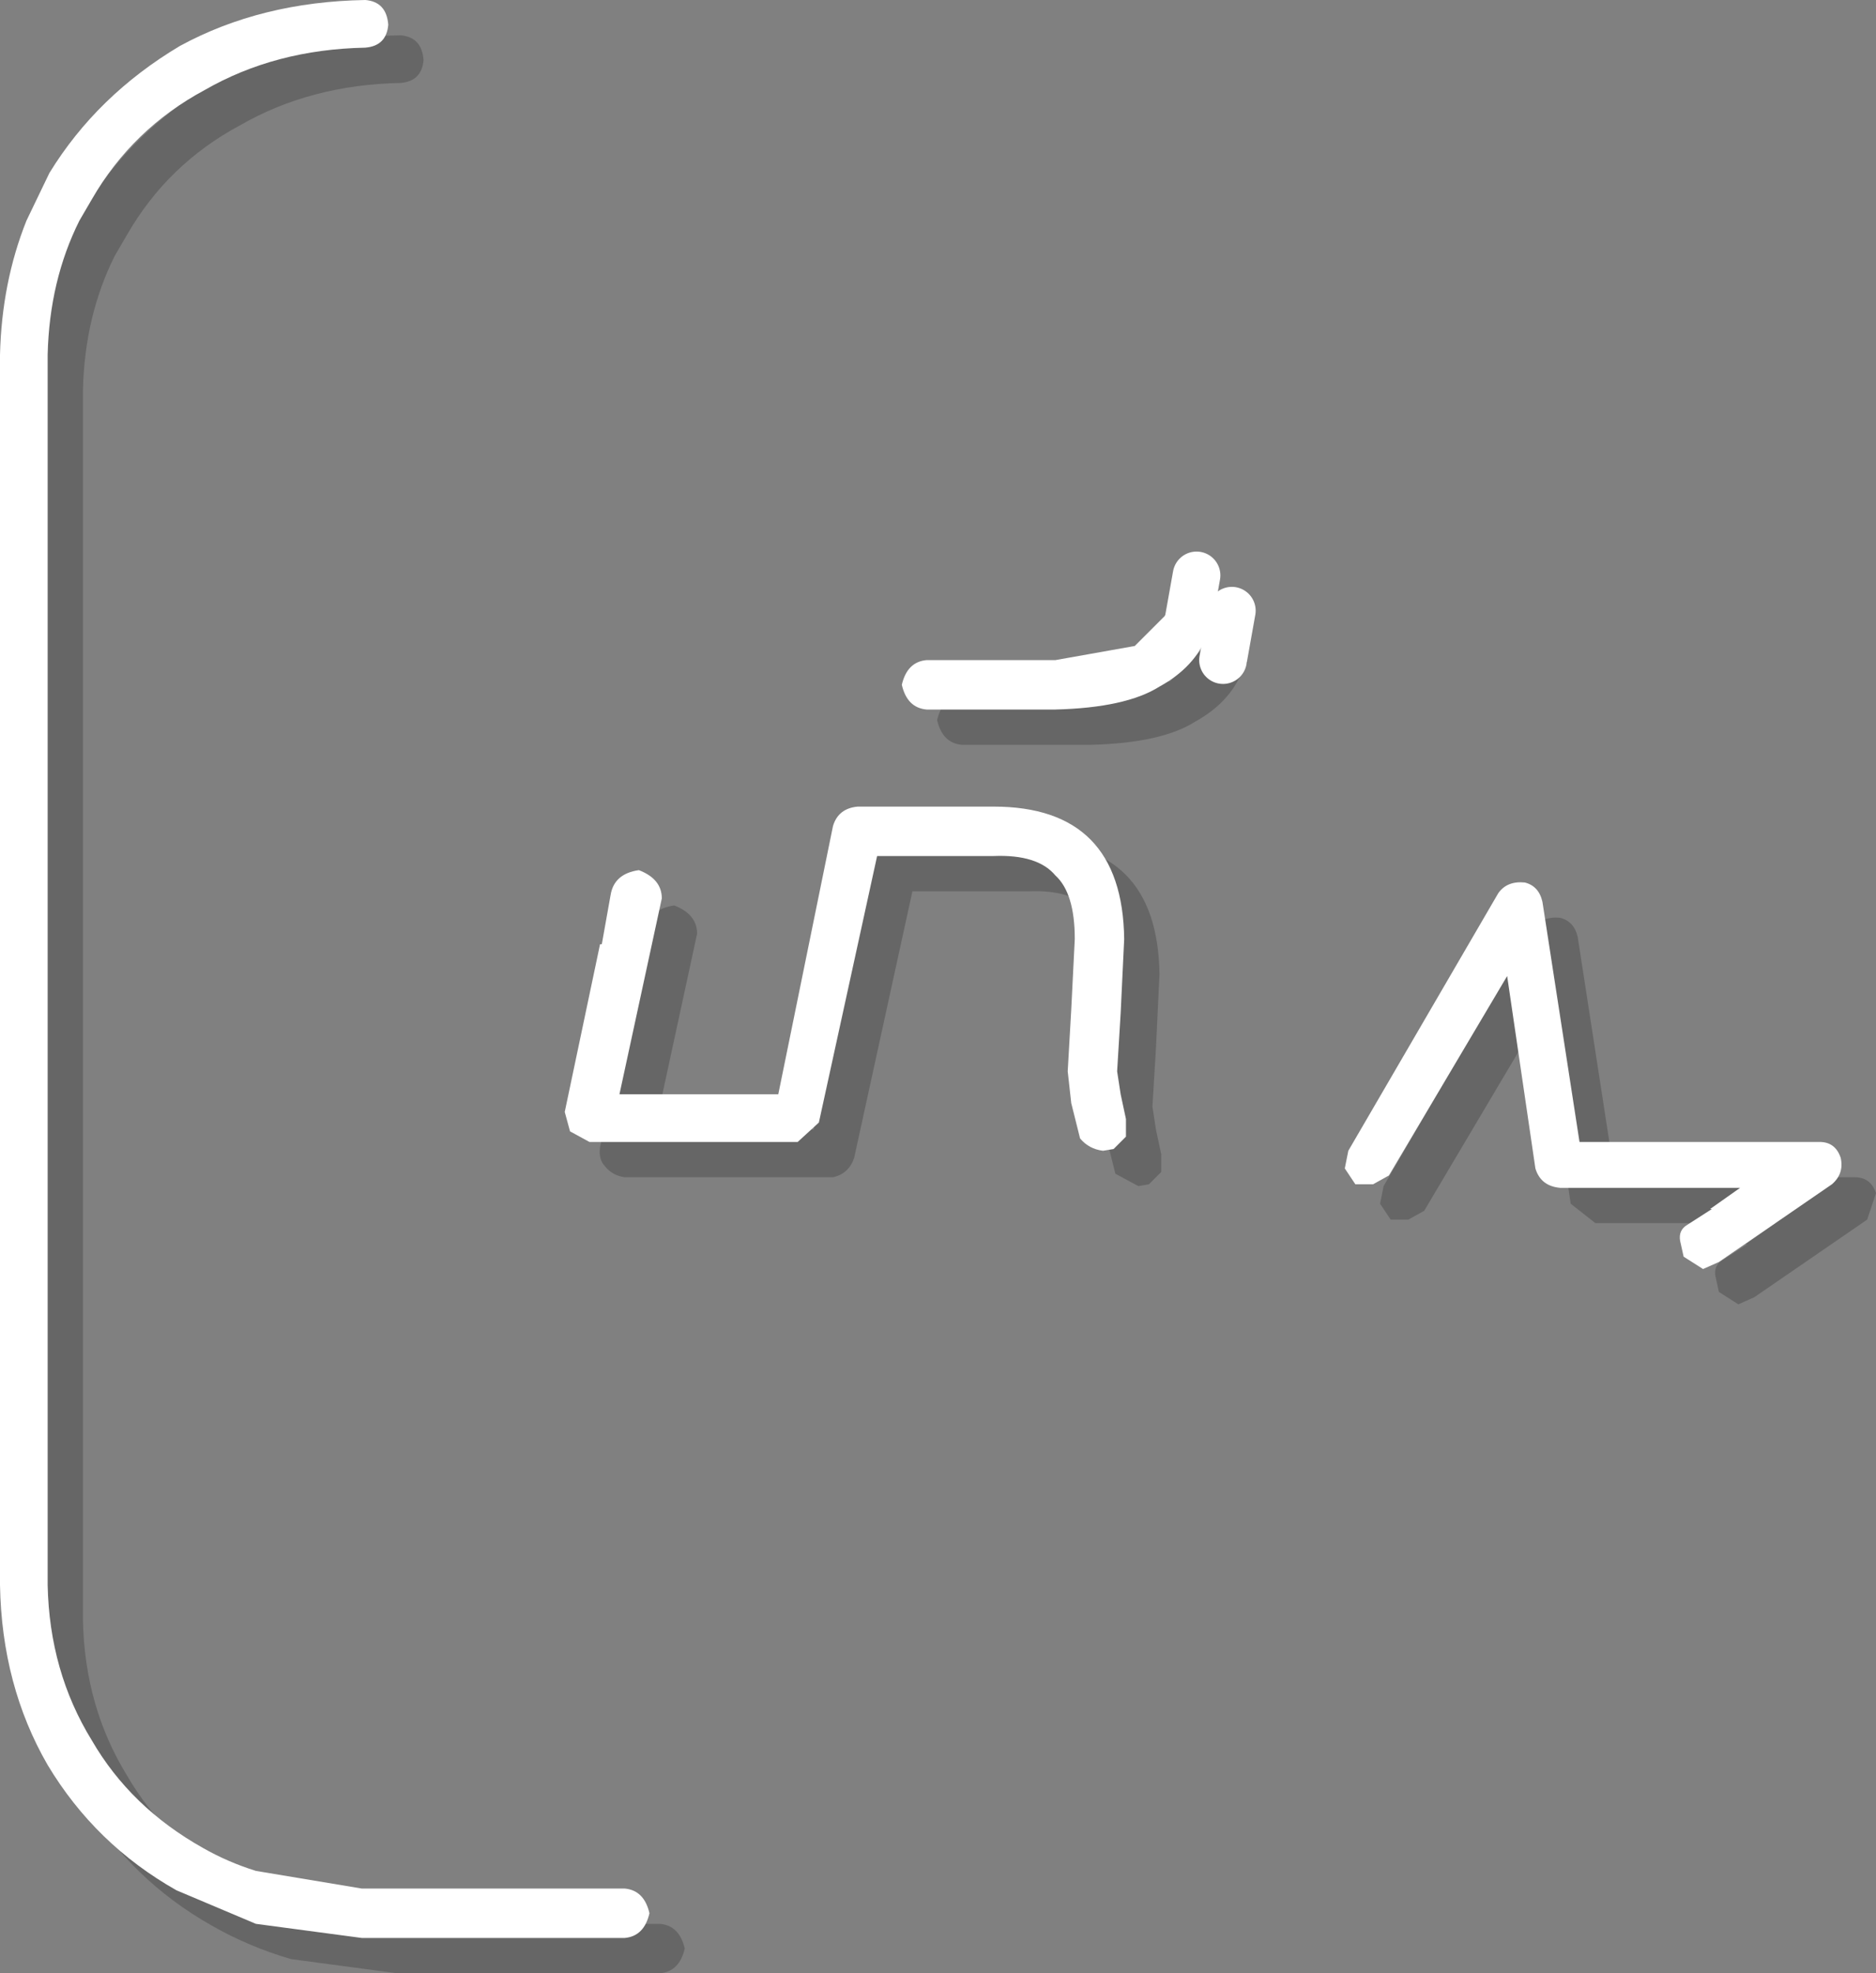 <?xml version="1.0" encoding="UTF-8" standalone="no"?>
<svg xmlns:xlink="http://www.w3.org/1999/xlink" height="55.9px" width="53.15px" xmlns="http://www.w3.org/2000/svg">
  <rect width="100%" height="100%" fill="#808080" stroke="none"/>
  <g transform="matrix(1.0, 0.0, 0.0, 1.0, 0.0, 0.1)">
    <path d="M52.9 34.45 L49.7 36.65 49.25 36.85 48.7 36.5 48.6 36.05 Q48.55 35.75 48.8 35.6 L49.5 35.15 49.45 35.15 50.3 34.55 45.2 34.55 44.5 34.0 43.7 28.55 40.35 34.2 39.9 34.45 39.4 34.45 39.1 34.0 39.2 33.5 43.45 26.2 Q43.7 25.85 44.2 25.9 44.6 26.0 44.7 26.45 L45.75 33.25 52.55 33.25 Q53.0 33.25 53.15 33.7 L52.9 34.45 M29.15 23.75 Q32.8 23.75 32.85 27.5 L32.75 29.6 32.65 31.25 32.75 31.9 32.9 32.6 32.9 33.1 32.55 33.45 32.25 33.5 31.6 33.15 31.35 32.15 31.25 31.25 31.35 29.5 31.45 27.5 Q31.45 26.2 30.9 25.7 30.4 25.1 29.15 25.15 L25.85 25.15 24.2 32.7 Q24.05 33.15 23.6 33.25 L17.7 33.25 Q17.35 33.2 17.15 32.95 16.95 32.75 17.0 32.4 L18.0 27.65 18.05 27.65 18.3 26.25 Q18.4 25.65 19.1 25.55 19.75 25.8 19.75 26.35 L18.55 31.9 23.05 31.9 24.6 24.3 Q24.75 23.8 25.3 23.75 L29.15 23.75 M34.65 18.6 L35.0 18.65 35.35 18.65 35.2 18.9 Q34.85 19.8 33.85 20.35 32.9 20.95 30.9 21.0 L27.25 21.0 Q26.7 20.95 26.55 20.3 26.7 19.65 27.25 19.6 L30.9 19.6 33.15 19.2 34.0 18.35 34.05 18.25 34.65 18.6 M11.35 2.25 Q8.8 2.3 6.8 3.45 4.75 4.55 3.6 6.55 L3.25 7.15 Q2.4 8.85 2.35 10.95 L2.35 45.8 Q2.4 48.25 3.6 50.2 4.7 52.1 6.75 53.25 7.45 53.65 8.25 53.9 L11.25 54.4 18.7 54.4 Q19.25 54.45 19.4 55.1 19.25 55.75 18.7 55.8 L11.25 55.8 8.25 55.4 Q7.05 55.05 6.0 54.45 3.7 53.15 2.35 50.9 1.05 48.65 1.0 45.8 L1.0 10.95 Q1.05 8.9 1.75 7.15 L2.4 5.8 Q3.75 3.6 6.1 2.2 8.4 0.95 11.35 0.9 11.95 0.95 12.0 1.6 11.95 2.2 11.35 2.25" fill="#000000" fill-opacity="0.2" fill-rule="evenodd" stroke="none"/>
    <path d="M34.65 18.6 L34.9 17.2" fill="none" stroke="#ffffff" stroke-linecap="round" stroke-linejoin="round" stroke-width="1.35"/>
    <path d="M51.9 33.45 L48.7 35.65 48.25 35.85 47.7 35.5 47.6 35.05 Q47.55 34.75 47.8 34.6 L48.5 34.15 48.45 34.15 49.3 33.55 44.2 33.55 Q43.65 33.5 43.5 33.0 L42.7 27.55 39.35 33.2 38.9 33.45 38.4 33.45 38.1 33.0 38.2 32.5 42.45 25.2 Q42.7 24.85 43.2 24.9 43.6 25.0 43.7 25.45 L44.75 32.25 51.55 32.25 Q52.0 32.25 52.15 32.7 52.25 33.15 51.9 33.45 M24.3 22.75 L28.15 22.75 Q31.8 22.75 31.85 26.5 L31.75 28.6 31.65 30.25 31.75 30.9 31.9 31.6 31.9 32.1 31.55 32.45 31.25 32.5 Q30.85 32.45 30.6 32.15 L30.35 31.15 30.25 30.25 30.35 28.5 30.45 26.5 Q30.45 25.2 29.9 24.7 29.4 24.1 28.15 24.15 L24.85 24.15 23.2 31.7 22.6 32.25 16.7 32.25 16.15 31.95 16.0 31.4 17.0 26.65 17.05 26.65 17.3 25.25 Q17.4 24.65 18.1 24.55 18.75 24.8 18.75 25.35 L17.55 30.9 22.05 30.9 23.6 23.3 Q23.75 22.8 24.3 22.75 M33.65 17.6 L34.0 17.65 34.35 17.65 34.2 17.9 Q33.85 18.8 32.85 19.35 31.9 19.95 29.9 20.0 L26.25 20.0 Q25.7 19.95 25.55 19.3 25.7 18.65 26.25 18.6 L29.9 18.6 32.15 18.2 33.0 17.35 33.05 17.25 33.65 17.6 M10.35 1.25 Q7.8 1.3 5.8 2.45 3.75 3.55 2.6 5.55 L2.25 6.15 Q1.4 7.85 1.35 9.95 L1.35 44.8 Q1.4 47.25 2.6 49.2 3.7 51.1 5.75 52.25 6.45 52.65 7.25 52.9 L10.25 53.4 17.7 53.4 Q18.25 53.45 18.4 54.1 18.25 54.75 17.7 54.8 L10.25 54.8 7.25 54.4 5.0 53.45 Q2.7 52.15 1.35 49.9 0.05 47.65 0.0 44.8 L0.0 9.95 Q0.05 7.9 0.75 6.15 L1.4 4.8 Q2.75 2.6 5.1 1.2 7.4 -0.05 10.35 -0.1 10.95 -0.05 11.0 0.6 10.95 1.2 10.35 1.25" fill="#ffffff" fill-rule="evenodd" stroke="none"/>
    <path d="M33.65 17.6 L33.9 16.2" fill="none" stroke="#ffffff" stroke-linecap="round" stroke-linejoin="round" stroke-width="1.35"/>
  </g>
</svg>
